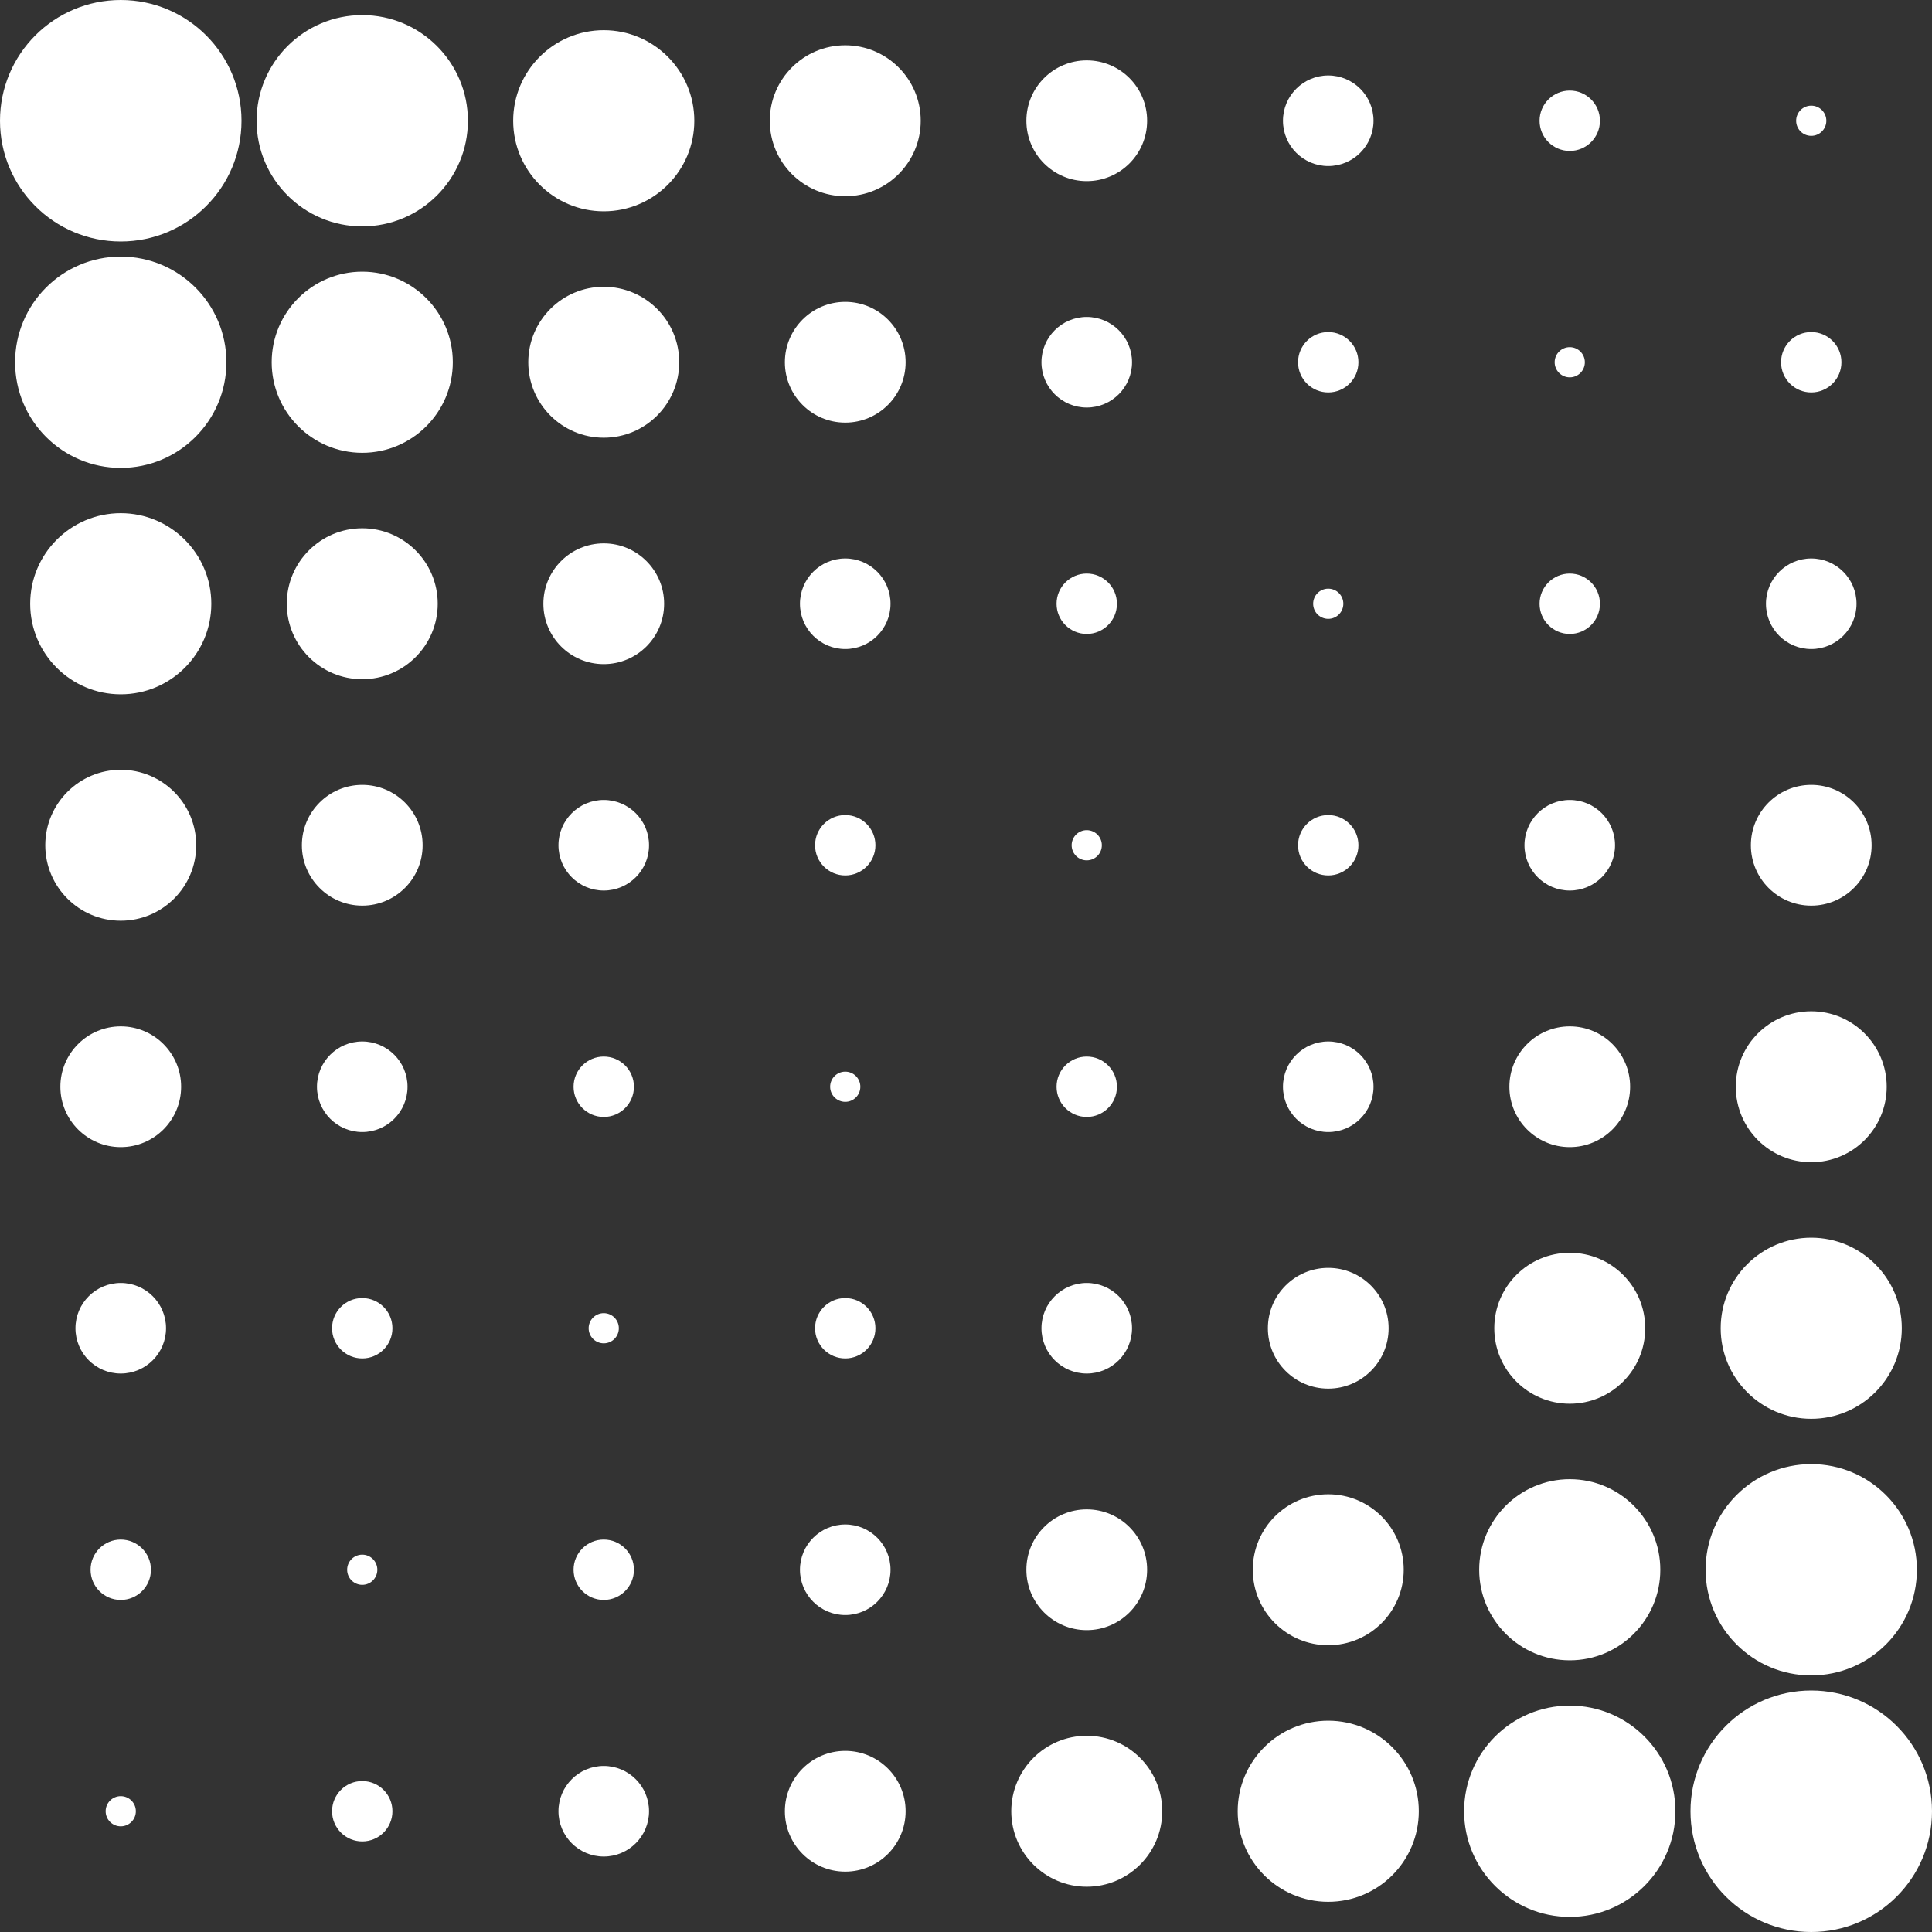 <svg width="32" height="32" viewBox="0 0 32 32" fill="none" xmlns="http://www.w3.org/2000/svg">
<rect x="0" y="0" width="32" height="32" fill="#333333" stroke="none"/>
<path d="M0 2C0 0.895 0.895 0 2 0C3.105 0 4 0.895 4 2C4 3.105 3.105 4 2 4C0.895 4 0 3.105 0 2Z" fill="white"/>
<path d="M28 30C28 28.895 28.895 28 30 28C31.105 28 32 28.895 32 30C32 31.105 31.105 32 30 32C28.895 32 28 31.105 28 30Z" fill="white"/>
<path d="M4.25 2C4.25 1.034 5.034 0.25 6 0.25C6.966 0.25 7.75 1.034 7.75 2C7.75 2.966 6.966 3.75 6 3.75C5.034 3.75 4.25 2.966 4.25 2Z" fill="white"/>
<path d="M8.5 2C8.5 1.172 9.172 0.5 10 0.5C10.828 0.5 11.5 1.172 11.5 2C11.5 2.828 10.828 3.5 10 3.5C9.172 3.5 8.5 2.828 8.5 2Z" fill="white"/>
<path d="M12.75 2C12.75 1.31 13.31 0.75 14 0.75C14.69 0.75 15.25 1.31 15.25 2C15.25 2.69 14.69 3.25 14 3.25C13.31 3.25 12.75 2.69 12.75 2Z" fill="white"/>
<path d="M17 2C17 1.448 17.448 1 18 1C18.552 1 19 1.448 19 2C19 2.552 18.552 3 18 3C17.448 3 17 2.552 17 2Z" fill="white"/>
<path d="M21.25 2C21.25 1.586 21.586 1.25 22 1.25C22.414 1.25 22.75 1.586 22.75 2C22.75 2.414 22.414 2.75 22 2.75C21.586 2.75 21.25 2.414 21.25 2Z" fill="white"/>
<path d="M25.5 2C25.5 1.724 25.724 1.5 26 1.5C26.276 1.5 26.5 1.724 26.5 2C26.5 2.276 26.276 2.5 26 2.5C25.724 2.5 25.5 2.276 25.5 2Z" fill="white"/>
<path d="M29.75 2C29.75 1.862 29.862 1.75 30 1.75C30.138 1.75 30.25 1.862 30.25 2C30.25 2.138 30.138 2.25 30 2.25C29.862 2.25 29.75 2.138 29.75 2Z" fill="white"/>
<path d="M0.25 6C0.25 5.034 1.034 4.25 2 4.25C2.966 4.25 3.75 5.034 3.75 6C3.75 6.966 2.966 7.75 2 7.75C1.034 7.75 0.25 6.966 0.25 6Z" fill="white"/>
<path d="M28.25 26C28.25 25.034 29.034 24.25 30 24.25C30.966 24.25 31.75 25.034 31.75 26C31.75 26.966 30.966 27.75 30 27.75C29.034 27.75 28.25 26.966 28.25 26Z" fill="white"/>
<path d="M24.25 30C24.25 29.034 25.034 28.25 26 28.25C26.966 28.25 27.75 29.034 27.75 30C27.75 30.966 26.966 31.75 26 31.75C25.034 31.75 24.25 30.966 24.25 30Z" fill="white"/>
<path d="M4.5 6C4.5 5.172 5.172 4.5 6 4.5C6.828 4.5 7.5 5.172 7.5 6C7.5 6.828 6.828 7.5 6 7.5C5.172 7.5 4.5 6.828 4.5 6Z" fill="white"/>
<path d="M8.75 6C8.75 5.31 9.31 4.75 10 4.75C10.69 4.75 11.25 5.31 11.25 6C11.25 6.69 10.69 7.25 10 7.25C9.31 7.25 8.75 6.69 8.75 6Z" fill="white"/>
<path d="M28.75 18C28.75 17.31 29.31 16.75 30 16.75C30.69 16.75 31.25 17.31 31.25 18C31.25 18.69 30.69 19.25 30 19.25C29.31 19.25 28.75 18.69 28.75 18Z" fill="white"/>
<path d="M24.75 22C24.75 21.31 25.31 20.75 26 20.75C26.69 20.75 27.25 21.31 27.25 22C27.25 22.69 26.69 23.25 26 23.25C25.31 23.25 24.75 22.69 24.75 22Z" fill="white"/>
<path d="M20.75 26C20.75 25.31 21.31 24.75 22 24.75C22.69 24.75 23.25 25.31 23.25 26C23.25 26.69 22.69 27.25 22 27.25C21.31 27.25 20.75 26.69 20.75 26Z" fill="white"/>
<path d="M16.75 30C16.75 29.31 17.31 28.75 18 28.75C18.69 28.75 19.25 29.31 19.25 30C19.25 30.69 18.69 31.25 18 31.25C17.31 31.25 16.75 30.69 16.75 30Z" fill="white"/>
<path d="M13 6C13 5.448 13.448 5 14 5C14.552 5 15 5.448 15 6C15 6.552 14.552 7 14 7C13.448 7 13 6.552 13 6Z" fill="white"/>
<path d="M17 26C17 25.448 17.448 25 18 25C18.552 25 19 25.448 19 26C19 26.552 18.552 27 18 27C17.448 27 17 26.552 17 26Z" fill="white"/>
<path d="M13 30C13 29.448 13.448 29 14 29C14.552 29 15 29.448 15 30C15 30.552 14.552 31 14 31C13.448 31 13 30.552 13 30Z" fill="white"/>
<path d="M17.25 6C17.25 5.586 17.586 5.25 18 5.25C18.414 5.25 18.75 5.586 18.75 6C18.75 6.414 18.414 6.75 18 6.75C17.586 6.75 17.25 6.414 17.25 6Z" fill="white"/>
<path d="M21.5 6C21.5 5.724 21.724 5.5 22 5.5C22.276 5.5 22.5 5.724 22.5 6C22.5 6.276 22.276 6.5 22 6.5C21.724 6.5 21.5 6.276 21.5 6Z" fill="white"/>
<path d="M29.5 6C29.5 5.724 29.724 5.5 30 5.5C30.276 5.5 30.5 5.724 30.5 6C30.5 6.276 30.276 6.5 30 6.5C29.724 6.5 29.5 6.276 29.5 6Z" fill="white"/>
<path d="M25.75 6C25.75 5.862 25.862 5.75 26 5.75C26.138 5.75 26.25 5.862 26.25 6C26.25 6.138 26.138 6.25 26 6.25C25.862 6.25 25.75 6.138 25.75 6Z" fill="white"/>
<path d="M0.5 10C0.5 9.172 1.172 8.5 2 8.5C2.828 8.5 3.5 9.172 3.5 10C3.5 10.828 2.828 11.5 2 11.5C1.172 11.5 0.5 10.828 0.5 10Z" fill="white"/>
<path d="M28.5 22C28.5 21.172 29.172 20.5 30 20.5C30.828 20.5 31.5 21.172 31.5 22C31.5 22.828 30.828 23.5 30 23.5C29.172 23.5 28.5 22.828 28.5 22Z" fill="white"/>
<path d="M24.5 26C24.5 25.172 25.172 24.5 26 24.5C26.828 24.5 27.5 25.172 27.5 26C27.5 26.828 26.828 27.5 26 27.5C25.172 27.5 24.5 26.828 24.5 26Z" fill="white"/>
<path d="M20.5 30C20.5 29.172 21.172 28.5 22 28.5C22.828 28.5 23.5 29.172 23.5 30C23.5 30.828 22.828 31.5 22 31.5C21.172 31.5 20.5 30.828 20.5 30Z" fill="white"/>
<path d="M1 18C1 17.448 1.448 17 2 17C2.552 17 3 17.448 3 18C3 18.552 2.552 19 2 19C1.448 19 1 18.552 1 18Z" fill="white"/>
<path d="M1.5 26C1.5 25.724 1.724 25.5 2 25.5C2.276 25.5 2.5 25.724 2.5 26C2.5 26.276 2.276 26.5 2 26.5C1.724 26.5 1.5 26.276 1.5 26Z" fill="white"/>
<path d="M4.75 10C4.75 9.31 5.31 8.75 6 8.75C6.69 8.75 7.25 9.31 7.25 10C7.25 10.69 6.69 11.25 6 11.25C5.31 11.25 4.75 10.69 4.75 10Z" fill="white"/>
<path d="M5.25 18C5.25 17.586 5.586 17.25 6 17.25C6.414 17.25 6.75 17.586 6.75 18C6.75 18.414 6.414 18.75 6 18.75C5.586 18.75 5.25 18.414 5.25 18Z" fill="white"/>
<path d="M5.75 26C5.75 25.862 5.862 25.75 6 25.75C6.138 25.75 6.25 25.862 6.25 26C6.25 26.138 6.138 26.25 6 26.25C5.862 26.25 5.75 26.138 5.75 26Z" fill="white"/>
<path d="M9 10C9 9.448 9.448 9 10 9C10.552 9 11 9.448 11 10C11 10.552 10.552 11 10 11C9.448 11 9 10.552 9 10Z" fill="white"/>
<path d="M9.5 18C9.5 17.724 9.724 17.5 10 17.5C10.276 17.5 10.5 17.724 10.5 18C10.5 18.276 10.276 18.5 10 18.5C9.724 18.5 9.5 18.276 9.5 18Z" fill="white"/>
<path d="M13.25 10C13.25 9.586 13.586 9.25 14 9.25C14.414 9.25 14.75 9.586 14.75 10C14.75 10.414 14.414 10.75 14 10.75C13.586 10.75 13.25 10.414 13.25 10Z" fill="white"/>
<path d="M13.75 18C13.75 17.862 13.862 17.75 14 17.75C14.138 17.75 14.25 17.862 14.25 18C14.25 18.138 14.138 18.25 14 18.25C13.862 18.25 13.75 18.138 13.75 18Z" fill="white"/>
<path d="M17.5 10C17.5 9.724 17.724 9.5 18 9.5C18.276 9.5 18.5 9.724 18.5 10C18.5 10.276 18.276 10.5 18 10.5C17.724 10.5 17.5 10.276 17.5 10Z" fill="white"/>
<path d="M21.75 10C21.75 9.862 21.862 9.75 22 9.75C22.138 9.75 22.25 9.862 22.25 10C22.25 10.138 22.138 10.25 22 10.25C21.862 10.25 21.75 10.138 21.75 10Z" fill="white"/>
<path d="M0.75 14C0.75 13.31 1.31 12.75 2 12.75C2.69 12.75 3.25 13.31 3.25 14C3.25 14.69 2.69 15.25 2 15.25C1.31 15.25 0.75 14.69 0.75 14Z" fill="white"/>
<path d="M1.25 22C1.25 21.586 1.586 21.25 2 21.25C2.414 21.25 2.75 21.586 2.75 22C2.75 22.414 2.414 22.75 2 22.75C1.586 22.75 1.25 22.414 1.25 22Z" fill="white"/>
<path d="M1.75 30C1.75 29.862 1.862 29.75 2 29.75C2.138 29.75 2.25 29.862 2.25 30C2.25 30.138 2.138 30.25 2 30.25C1.862 30.25 1.75 30.138 1.75 30Z" fill="white"/>
<path d="M5 14C5 13.448 5.448 13 6 13C6.552 13 7 13.448 7 14C7 14.552 6.552 15 6 15C5.448 15 5 14.552 5 14Z" fill="white"/>
<path d="M25 18C25 17.448 25.448 17 26 17C26.552 17 27 17.448 27 18C27 18.552 26.552 19 26 19C25.448 19 25 18.552 25 18Z" fill="white"/>
<path d="M21 22C21 21.448 21.448 21 22 21C22.552 21 23 21.448 23 22C23 22.552 22.552 23 22 23C21.448 23 21 22.552 21 22Z" fill="white"/>
<path d="M29 14C29 13.448 29.448 13 30 13C30.552 13 31 13.448 31 14C31 14.552 30.552 15 30 15C29.448 15 29 14.552 29 14Z" fill="white"/>
<path d="M5.5 22C5.5 21.724 5.724 21.5 6 21.5C6.276 21.5 6.5 21.724 6.5 22C6.5 22.276 6.276 22.5 6 22.5C5.724 22.5 5.5 22.276 5.5 22Z" fill="white"/>
<path d="M9.25 14C9.25 13.586 9.586 13.25 10 13.25C10.414 13.25 10.75 13.586 10.75 14C10.75 14.414 10.414 14.75 10 14.75C9.586 14.75 9.25 14.414 9.25 14Z" fill="white"/>
<path d="M29.25 10C29.25 9.586 29.586 9.25 30 9.25C30.414 9.25 30.75 9.586 30.75 10C30.75 10.414 30.414 10.75 30 10.75C29.586 10.75 29.25 10.414 29.25 10Z" fill="white"/>
<path d="M25.25 14C25.25 13.586 25.586 13.25 26 13.25C26.414 13.25 26.75 13.586 26.75 14C26.75 14.414 26.414 14.75 26 14.75C25.586 14.75 25.25 14.414 25.25 14Z" fill="white"/>
<path d="M21.25 18C21.25 17.586 21.586 17.25 22 17.25C22.414 17.25 22.75 17.586 22.75 18C22.75 18.414 22.414 18.75 22 18.75C21.586 18.75 21.25 18.414 21.25 18Z" fill="white"/>
<path d="M17.25 22C17.25 21.586 17.586 21.25 18 21.25C18.414 21.25 18.75 21.586 18.75 22C18.75 22.414 18.414 22.75 18 22.75C17.586 22.75 17.25 22.414 17.25 22Z" fill="white"/>
<path d="M13.25 26C13.25 25.586 13.586 25.25 14 25.25C14.414 25.25 14.75 25.586 14.75 26C14.75 26.414 14.414 26.75 14 26.75C13.586 26.75 13.25 26.414 13.25 26Z" fill="white"/>
<path d="M9.25 30C9.25 29.586 9.586 29.25 10 29.25C10.414 29.25 10.75 29.586 10.75 30C10.75 30.414 10.414 30.75 10 30.75C9.586 30.75 9.25 30.414 9.25 30Z" fill="white"/>
<path d="M9.75 22C9.75 21.862 9.862 21.75 10 21.75C10.138 21.75 10.25 21.862 10.25 22C10.25 22.138 10.138 22.25 10 22.25C9.862 22.25 9.75 22.138 9.75 22Z" fill="white"/>
<path d="M13.5 14C13.5 13.724 13.724 13.5 14 13.5C14.276 13.5 14.5 13.724 14.5 14C14.5 14.276 14.276 14.5 14 14.5C13.724 14.5 13.5 14.276 13.5 14Z" fill="white"/>
<path d="M25.5 10C25.5 9.724 25.724 9.5 26 9.5C26.276 9.5 26.5 9.724 26.5 10C26.5 10.276 26.276 10.5 26 10.5C25.724 10.5 25.5 10.276 25.5 10Z" fill="white"/>
<path d="M21.5 14C21.5 13.724 21.724 13.5 22 13.5C22.276 13.5 22.5 13.724 22.5 14C22.5 14.276 22.276 14.5 22 14.5C21.724 14.5 21.5 14.276 21.5 14Z" fill="white"/>
<path d="M9.5 26C9.5 25.724 9.724 25.5 10 25.5C10.276 25.5 10.5 25.724 10.5 26C10.5 26.276 10.276 26.5 10 26.5C9.724 26.5 9.5 26.276 9.5 26Z" fill="white"/>
<path d="M17.5 18C17.5 17.724 17.724 17.5 18 17.5C18.276 17.5 18.5 17.724 18.5 18C18.5 18.276 18.276 18.5 18 18.5C17.724 18.5 17.5 18.276 17.5 18Z" fill="white"/>
<path d="M5.5 30C5.5 29.724 5.724 29.5 6 29.5C6.276 29.5 6.5 29.724 6.5 30C6.5 30.276 6.276 30.5 6 30.5C5.724 30.5 5.5 30.276 5.5 30Z" fill="white"/>
<path d="M13.5 22C13.5 21.724 13.724 21.5 14 21.5C14.276 21.5 14.5 21.724 14.5 22C14.5 22.276 14.276 22.5 14 22.5C13.724 22.5 13.5 22.276 13.5 22Z" fill="white"/>
<path d="M17.75 14C17.75 13.862 17.862 13.75 18 13.75C18.138 13.75 18.25 13.862 18.25 14C18.25 14.138 18.138 14.25 18 14.25C17.862 14.25 17.75 14.138 17.75 14Z" fill="white"/>
</svg>
